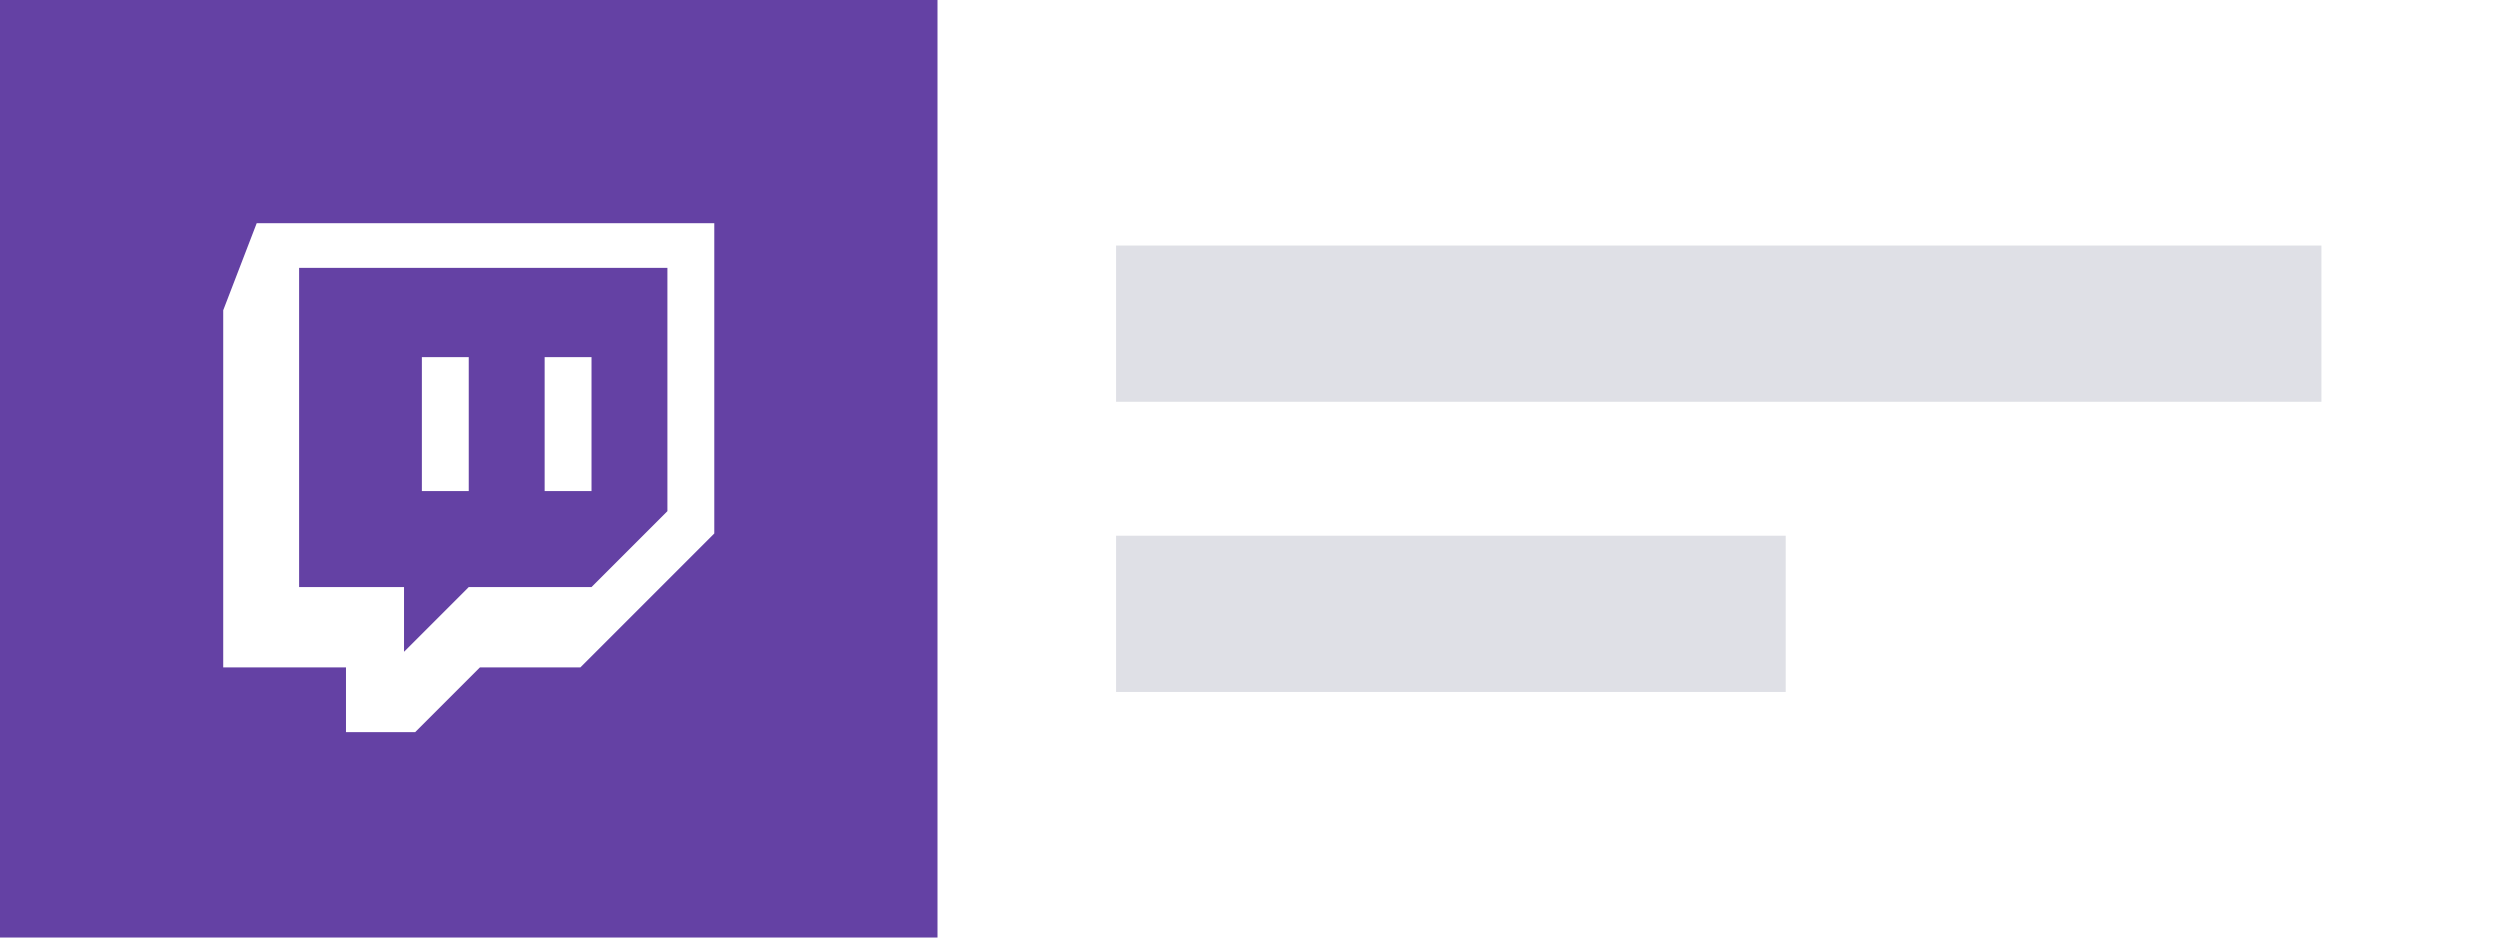 <svg xmlns="http://www.w3.org/2000/svg" x="0px" y="0px" viewBox="0 0 112 42"><rect width="112" height="42" style="fill-rule: evenodd; clip-rule: evenodd; fill: rgb(255, 255, 255);"></rect><rect width="42" height="42" style="fill-rule: evenodd; clip-rule: evenodd; fill: rgb(100, 65, 164);"></rect><g transform="translate(10, 10)"><path d="M1.5,0L0,3.9v16h5.5v2.9h3.1l2.9-2.9H16l6-6V0H1.5z M19.9,12.9l-3.4,3.4H11l-2.9,2.9v-2.9H3.4V2 h16.5V12.9z M16.5,6v6h-2.1V6H16.5z M11,6v6H8.9V6H11z" style="fill-rule: evenodd; clip-rule: evenodd; fill: rgb(255, 255, 255);"></path></g><path d="M50,11h54v7H50V11z M50,24h30v7H50V24z" style="fill-rule: evenodd; clip-rule: evenodd; fill: rgb(223, 224, 230);"></path></svg>